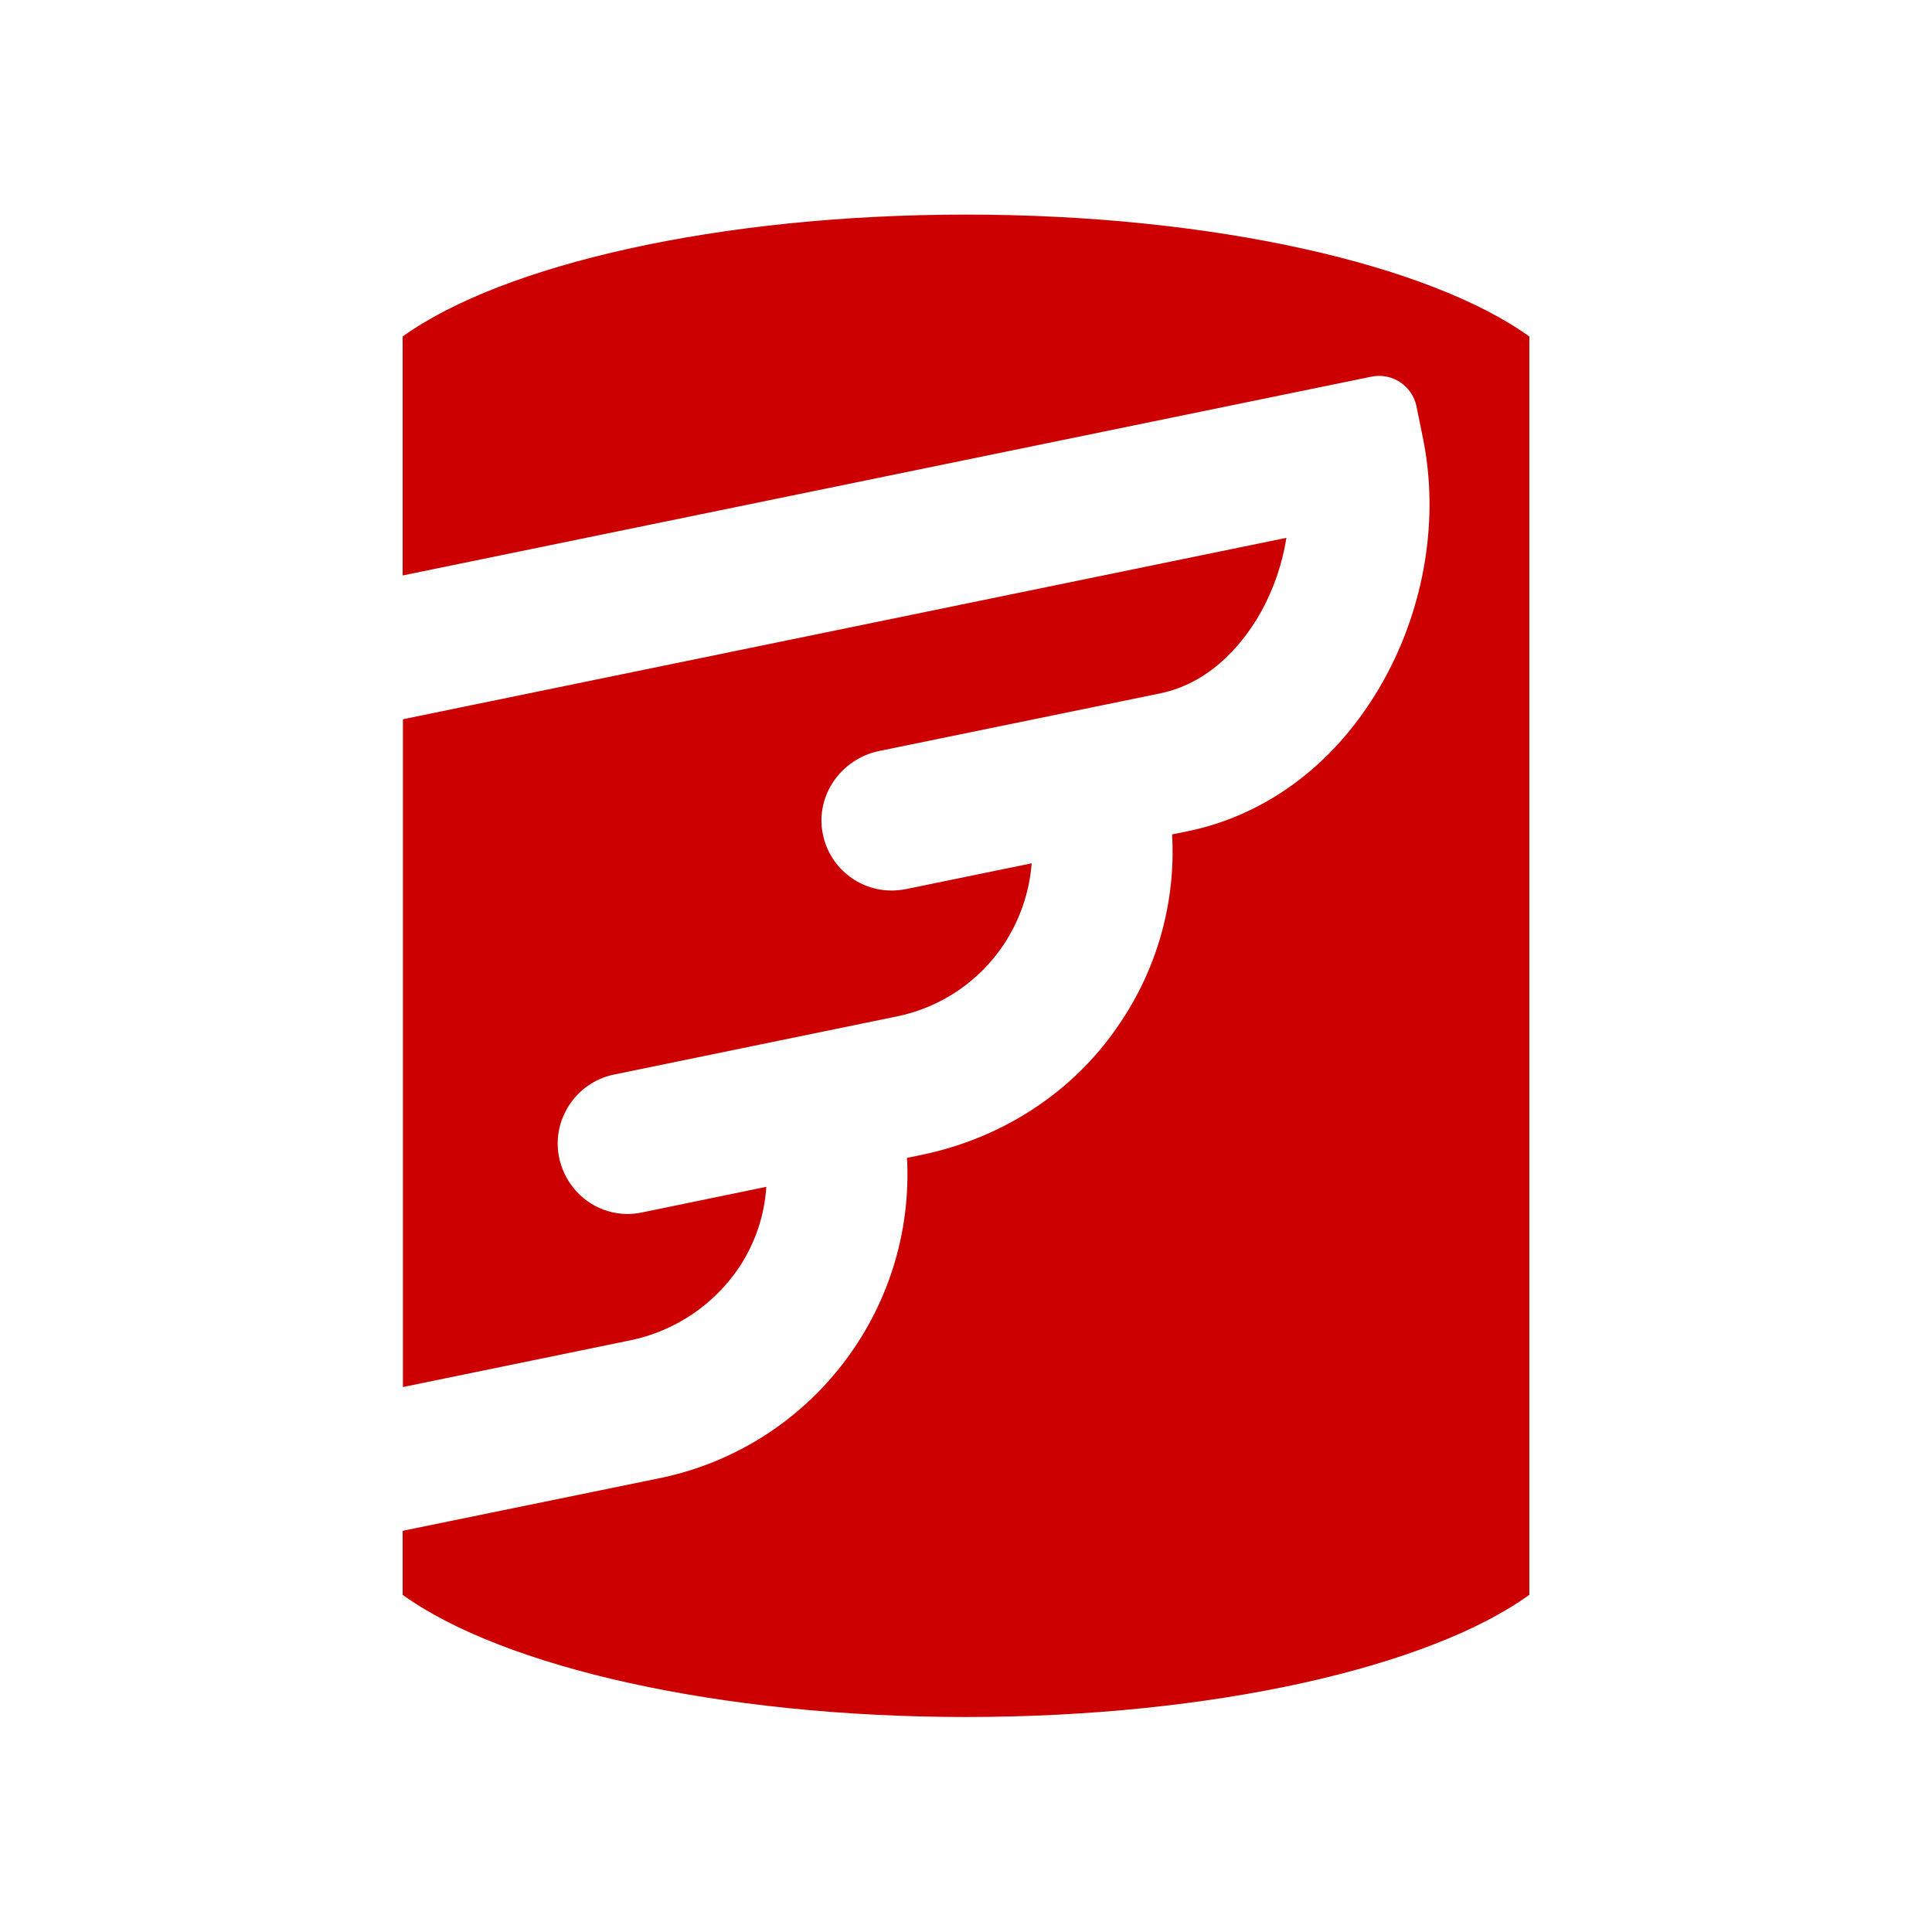 <svg xmlns="http://www.w3.org/2000/svg" viewBox="0 0 500 500" xmlns:bx="https://boxy-svg.com">
  <g id="Layer_1" style="" transform="matrix(0.252, 0, 0, 0.252, 251.042, 211.346)">
    <bx:title>Flyway</bx:title>
    <g style="" transform="matrix(2.884, 0, 0, 2.884, -187.833, 281.784)">
      <path class="cls-1" d="M -16.906 62.508 C -11.333 54.024 -8.059 44.238 -7.406 34.108 L -52.006 43.308 C -53.654 43.623 -55.328 43.79 -57.006 43.808 C -76.325 43.471 -88.034 22.347 -78.083 5.785 C -74.538 -0.115 -68.725 -4.3 -62.006 -5.792 L 39.194 -26.592 C 54.81 -29.807 68.512 -39.086 77.294 -52.392 C 82.917 -60.985 86.287 -70.854 87.094 -81.092 L 42.294 -71.892 C 40.646 -71.577 38.972 -71.41 37.294 -71.392 C 25.313 -71.36 14.995 -79.834 12.694 -91.592 C 9.994 -105.19 19.194 -118.29 32.794 -121.09 L 132.794 -141.59 C 152.294 -145.59 163.694 -161.59 168.794 -170.69 C 173.297 -178.87 176.342 -187.77 177.794 -196.99 L -136.81 -132.39 L -136.81 105.408 L -56.006 88.808 C -40.002 85.57 -25.938 76.111 -16.906 62.508 Z" style="fill: rgb(204, 0, 0); stroke-width: 1;"></path>
      <path class="cls-1" d="M 63.694 -312.09 C -24.306 -312.09 -101.21 -294.29 -136.91 -268.69 L -136.91 -183.59 L 208.094 -254.39 C 215.405 -255.87 222.542 -251.19 224.094 -243.89 L 226.394 -232.59 C 232.194 -204.29 227.194 -172.89 212.494 -146.39 C 196.494 -117.59 171.694 -98.492 142.594 -92.492 L 137.094 -91.392 C 138.45 -67.356 131.804 -43.549 118.194 -23.692 C 101.894 0.508 76.494 16.808 47.994 22.708 L 42.694 23.808 C 45.569 78.268 8.283 126.681 -45.106 137.808 L -136.91 156.608 L -136.91 179.408 C -101.21 205.108 -24.306 222.908 63.694 222.908 C 151.694 222.908 228.594 205.108 264.294 179.408 L 264.294 -268.69 C 228.594 -294.29 151.694 -312.09 63.694 -312.09 Z" style="fill: rgb(204, 0, 0); stroke-width: 1;"></path>
    </g>
  </g>
</svg>